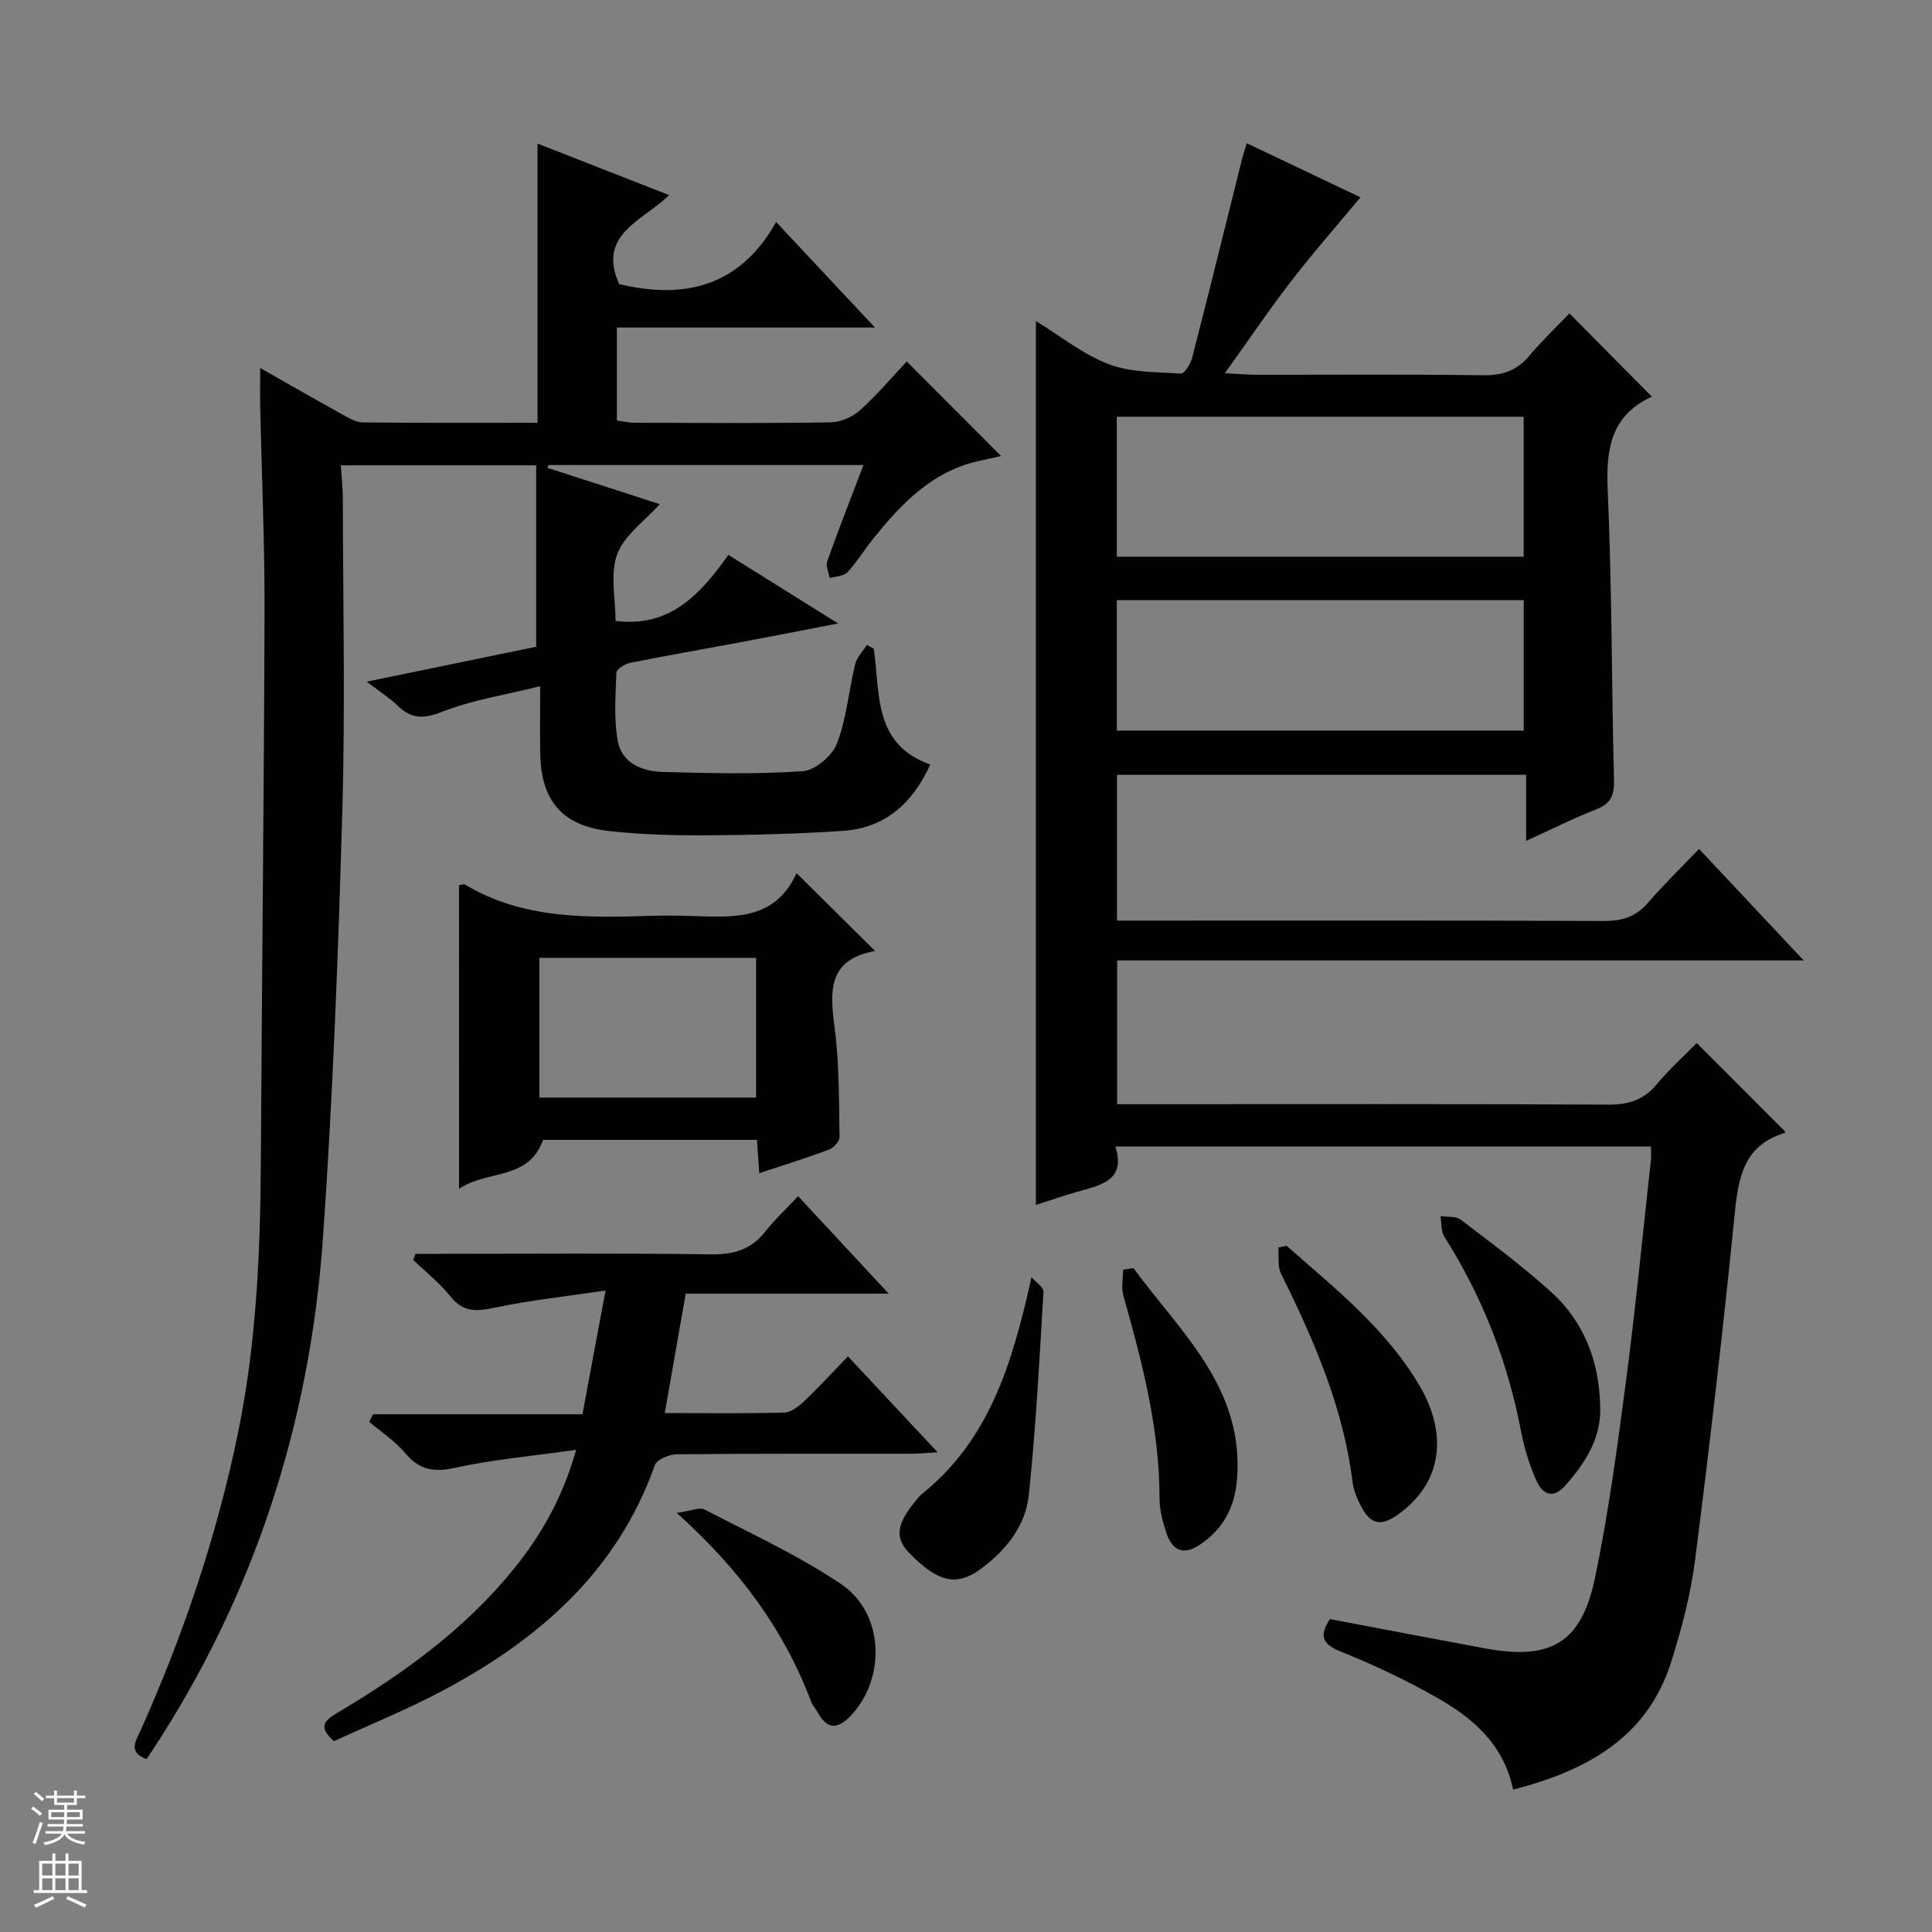 <svg enable-background="new 0 0 400 400" viewBox="0 0 400 400" xmlns="http://www.w3.org/2000/svg"><rect x="0" y="0" width="400" height="400" fill="#808080" stroke="none"/><g fill="#010100"><path d="m313.28 370.53c-1.99-9.51-8.48-14.94-15.99-19.17-6.35-3.58-13-6.74-19.77-9.45-4.01-1.61-4.28-3.46-2.17-6.69 10.7 2.02 21.4 4.07 32.12 6.06 13.6 2.52 19.95-1.1 22.77-14.65 2.8-13.47 4.63-27.16 6.42-40.81 1.99-15.16 3.46-30.38 5.14-45.58.09-.82.01-1.66.01-2.86-36.79 0-73.51 0-110.89 0 2.2 6.82-2.71 7.92-7.46 9.25-3.01.84-5.96 1.87-8.99 2.83 0-61.06 0-121.74 0-182.99 5.19 3.17 9.82 6.94 15.12 8.94 4.58 1.74 9.91 1.62 14.94 1.93.72.04 1.99-2.04 2.31-3.31 3.51-13.65 6.87-27.35 10.29-41.02.24-.94.55-1.87.99-3.36 8.78 4.18 17.26 8.21 23.55 11.2-4.56 5.49-9.58 11.2-14.22 17.2-4.56 5.89-8.73 12.07-13.86 19.23 3.07.15 4.77.31 6.48.31 15.67.02 31.33-.12 47 .1 4.01.06 6.99-.96 9.57-4.04 2.66-3.18 5.69-6.04 8.29-8.76 5.88 5.93 11.36 11.47 17.12 17.28.25-.6.21-.17.02-.09-8.36 3.82-9.59 10.58-9.22 19.06.88 20.12.81 40.28 1.31 60.42.08 3.1-.66 4.83-3.66 6-4.76 1.86-9.34 4.17-14.53 6.54 0-4.78 0-9.02 0-13.68-28.42 0-56.45 0-84.71 0v30.18h5.8c31.66 0 63.33-.06 94.99.08 3.8.02 6.66-.87 9.17-3.79 3.23-3.76 6.81-7.22 10.55-11.13 7.36 7.85 14.16 15.09 21.67 23.09-47.88 0-94.88 0-142.14 0v29.76h5.68c32 0 64-.08 95.99.09 4.18.02 7.3-.94 10-4.17 2.64-3.16 5.73-5.95 8.32-8.58 6.32 6.33 12.26 12.28 18.3 18.32.12-.19 0 .27-.23.34-8.25 2.56-9.44 9.04-10.19 16.54-2.4 23.97-5.17 47.9-8.22 71.8-.92 7.19-2.79 14.34-4.99 21.26-4.96 15.53-17.34 22.33-32.68 26.32zm-82.06-255.27h84.24c0-9.87 0-19.41 0-28.98-28.25 0-56.14 0-84.24 0zm.01 36h84.24c0-9.2 0-18.07 0-27-28.24 0-56.13 0-84.24 0z"/><path d="m180.9 134.29c1.36 9.19-.21 19.77 11.7 24-3.7 8.11-9.4 13.16-18.14 13.74-9.29.61-18.61.86-27.92.91-6.8.04-13.65-.13-20.4-.88-9.69-1.07-14.09-6.24-14.28-15.89-.09-4.46-.02-8.92-.02-14.1-7.22 1.8-14.01 2.83-20.23 5.27-3.85 1.51-6.37 1.58-9.24-1.21-1.65-1.59-3.63-2.84-6.44-5 12.49-2.57 24.03-4.95 35.08-7.23 0-12.73 0-24.98 0-37.56-13.87 0-26.91 0-40.45 0 .15 2.35.42 4.59.42 6.83.03 21.49.51 43-.1 64.48-.85 29.58-1.94 59.19-4.02 88.7-2.69 38.29-14.19 73.91-35.38 106.16-.35.54-.73 1.07-1.16 1.69-3.93-1.43-2.14-3.85-1.19-5.98 8.84-19.77 15.74-40.16 20.12-61.41 3.85-18.68 4.65-37.57 4.76-56.55.21-37.97.65-75.94.76-113.9.04-13.97-.59-27.95-.89-41.93-.05-2.42-.01-4.85-.01-8.24 6.13 3.48 11.39 6.51 16.71 9.45 1.43.79 3.02 1.8 4.55 1.81 11.97.15 23.94.08 36.16.08 0-19.29 0-38.14 0-57.8 8.83 3.46 17.66 6.91 27.24 10.66-5.36 5.32-15.01 8.07-10.33 18.44 13.17 3.11 24.82.81 32.49-12.87 7.06 7.54 13.36 14.27 20.46 21.85-18.43 0-35.78 0-53.43 0v19.26c1.28.16 2.54.46 3.81.46 13.5.03 26.99.13 40.49-.09 2.05-.03 4.49-1.12 6.04-2.51 3.57-3.22 6.7-6.93 9.67-10.09 6.77 6.78 13.07 13.09 19.54 19.58-1.18.26-2.7.61-4.22.93-9.97 2.08-16.46 8.93-22.46 16.44-1.77 2.21-3.24 4.67-5.17 6.72-.77.81-2.4.8-3.64 1.17-.2-1.17-.86-2.5-.51-3.47 2.32-6.54 4.86-13 7.5-19.93-22.08 0-43.64 0-65.2 0-.09.19-.17.38-.26.57 7.67 2.48 15.34 4.96 23.28 7.53-3.15 3.53-7.36 6.45-8.81 10.37-1.5 4.09-.34 9.17-.34 13.8 11.36 1.44 17.59-5.59 23.37-13.66 7.48 4.67 14.46 9.04 22.71 14.19-7.72 1.49-14.12 2.75-20.53 3.95-7.51 1.41-15.03 2.7-22.52 4.2-1.09.22-2.82 1.31-2.85 2.06-.19 4.63-.51 9.36.23 13.89.79 4.84 5.07 6.52 9.41 6.64 9.66.27 19.35.51 28.97-.16 2.56-.18 6.09-3.21 7.06-5.75 1.99-5.17 2.43-10.92 3.76-16.38.35-1.45 1.6-2.68 2.44-4.01.48.29.95.53 1.41.77z"/><path d="m69.15 360.49c-3.47-3.03-1.85-4.35.72-5.88 13.66-8.12 26.46-17.34 36.55-29.84 5.58-6.91 9.96-14.46 12.88-24.6-8.94 1.27-17.12 1.98-25.07 3.72-4.44.97-7.39.47-10.32-3.02-2.09-2.5-4.95-4.36-7.47-6.5.27-.52.53-1.04.8-1.56h43.35c1.57-8.41 3.02-16.18 4.78-25.62-8.27 1.23-15.74 2.02-23.04 3.57-3.72.79-6.45.95-9.06-2.34-2.23-2.8-5.12-5.07-7.72-7.57.17-.42.33-.84.5-1.26h5.16c18.66 0 37.33-.16 55.99.11 4.73.07 8.32-1 11.26-4.74 1.95-2.48 4.29-4.64 6.78-7.3 6.23 6.7 12.14 13.06 18.76 20.18-14.52 0-28.06 0-42.03 0-1.46 8.33-2.85 16.25-4.34 24.72 8.81 0 16.79.12 24.75-.11 1.41-.04 2.99-1.28 4.12-2.35 3.01-2.86 5.83-5.94 9.06-9.28 6.15 6.57 12 12.84 18.57 19.86-2.42.14-3.95.3-5.49.3-16.16.02-32.33-.05-48.49.11-1.58.02-4.16 1.07-4.57 2.25-7.84 22.13-24.17 36.21-44.11 46.79-7.32 3.88-15.03 7-22.32 10.36z"/><path d="m95.03 183.26c.58-.07 1-.26 1.22-.13 12.22 7.32 25.7 6.88 39.19 6.47 2-.06 4-.04 6 0 9.09.15 18.68 1.75 23.47-8.83 5.64 5.59 10.71 10.62 16.27 16.12-10 1.8-9.34 8.57-8.35 16.15.96 7.39.85 14.93.99 22.41.02.87-1.26 2.22-2.22 2.58-4.64 1.73-9.38 3.2-14.4 4.87-.16-2.23-.29-4.16-.48-6.9-7.33 0-14.74 0-22.15 0-7.48 0-14.96 0-22.13 0-3.08 8.52-11.46 6.1-17.4 10.14-.01-21.65-.01-42.27-.01-62.88zm16.65 43.98h44.86c0-9.91 0-19.47 0-28.93-15.15 0-29.9 0-44.86 0z"/><path d="m331.3 290.97c.31 6.68-3 11.77-7.14 16.51-2.62 3-4.8 1.95-6.1-1.01-1.38-3.16-2.46-6.53-3.1-9.92-2.76-14.53-8-28.03-15.93-40.52-.72-1.13-.55-2.82-.79-4.25 1.41.22 3.18-.03 4.18.73 6.34 4.83 12.77 9.6 18.67 14.93 6.86 6.19 9.97 14.34 10.21 23.53z"/><path d="m266.38 257.93c10.2 8.99 20.99 17.48 27.86 29.57 4.85 8.53 5.16 18.95-4.81 26.08-3.39 2.42-5.63 2.14-7.58-1.61-.83-1.6-1.6-3.36-1.82-5.12-1.9-15.44-7.99-29.39-14.8-43.13-.76-1.53-.41-3.61-.57-5.44.57-.12 1.14-.23 1.72-.35z"/><path d="m213.56 264.43c.87 1.01 2.54 2.08 2.48 3.03-.83 14.04-1.57 28.1-3.04 42.09-.66 6.28-4.6 11.28-9.71 15.11-5.16 3.87-9 3.06-15.06-3.16-3-3.08-2.64-5.95 1.36-10.79.42-.51.85-1.04 1.36-1.46 13.91-11.23 18.64-26.93 22.61-44.82z"/><path d="m234.66 262.54c9.76 13.33 23.09 24.87 21.43 43.97-.48 5.55-2.87 10.13-7.68 13.31-3.46 2.29-5.69 1.16-6.89-2.36-.79-2.33-1.45-4.84-1.45-7.27-.01-14.45-3.6-28.21-7.49-41.95-.47-1.66-.06-3.56-.06-5.35.71-.11 1.43-.23 2.14-.35z"/><path d="m140.11 313.23c2.92-.4 4.71-1.24 5.78-.69 9.54 4.95 19.41 9.47 28.28 15.45 8.94 6.03 9.27 19.57 1.97 27.23-2.89 3.03-4.96 2.73-6.9-.77-.4-.72-1-1.36-1.29-2.12-5.62-14.87-14.74-27.32-27.84-39.1z"/></g><path d="m6.45 374.46.42-.45c.65.47 1.27.95 1.85 1.44l-.45.49c-.66-.56-1.26-1.06-1.83-1.48m.93 7.33-.63-.26c.55-1.36 1.05-2.8 1.52-4.33.19.1.38.19.59.27-.46 1.29-.95 2.73-1.48 4.32m-.38-10.38.44-.42c.43.34 1.01.82 1.74 1.44l-.49.49c-.53-.51-1.09-1.01-1.69-1.51m2.5.35h1.72v-1.04h.59v1.04h3.52v-1.04h.59v1.04h1.75v.53h-1.75v1.42h-2.03v.97h3.22v2.03h-3.24c0 .35-.01.66-.03.93h3.32v.53h-3.37c-.03.27-.08.58-.15.94h3.96v.53h-3.71c.67.92 1.93 1.48 3.79 1.68-.13.24-.23.44-.29.59-2.13-.38-3.48-1.08-4.04-2.12-.43.97-1.77 1.72-4.03 2.23-.09-.19-.2-.37-.33-.55 2.1-.42 3.37-1.03 3.81-1.83h-3.36v-.53h3.58c.08-.29.13-.61.16-.94h-3.33v-.53h3.39c.02-.27.04-.58.04-.93h-3.23v-2.03h3.25v-.97h-2.07v-1.42h-1.73zm1.12 3.44v1h2.65c.01-.3.02-.44.01-.4v-.25-.35zm1.19-2h3.52v-.91h-3.52zm4.71 2h-2.63v.59c0 .15-.01.28-.01.4h2.64z" fill="#fafafc"/><path d="m13.55 383.74h.63v1.52h2.72v6.07h1.13v.6h-11.05v-.6h1.13v-6.07h2.73v-1.52h.63v1.52h2.1v-1.52zm-2.68 8.83.38.56c-1.24.63-2.53 1.25-3.85 1.85-.1-.21-.21-.42-.34-.63 1.36-.55 2.63-1.15 3.81-1.78m-2.13-4.27h2.1v-2.45h-2.1zm0 3.04h2.1v-2.46h-2.1zm2.72-3.04h2.1v-2.45h-2.1zm0 3.04h2.1v-2.46h-2.1zm6.07 3.6c-1.41-.71-2.7-1.3-3.86-1.78l.35-.56c1.45.62 2.75 1.19 3.88 1.72zm-1.25-9.09h-2.1v2.45h2.1zm-2.09 5.49h2.1v-2.46h-2.1z" fill="#fafafc"/></svg>